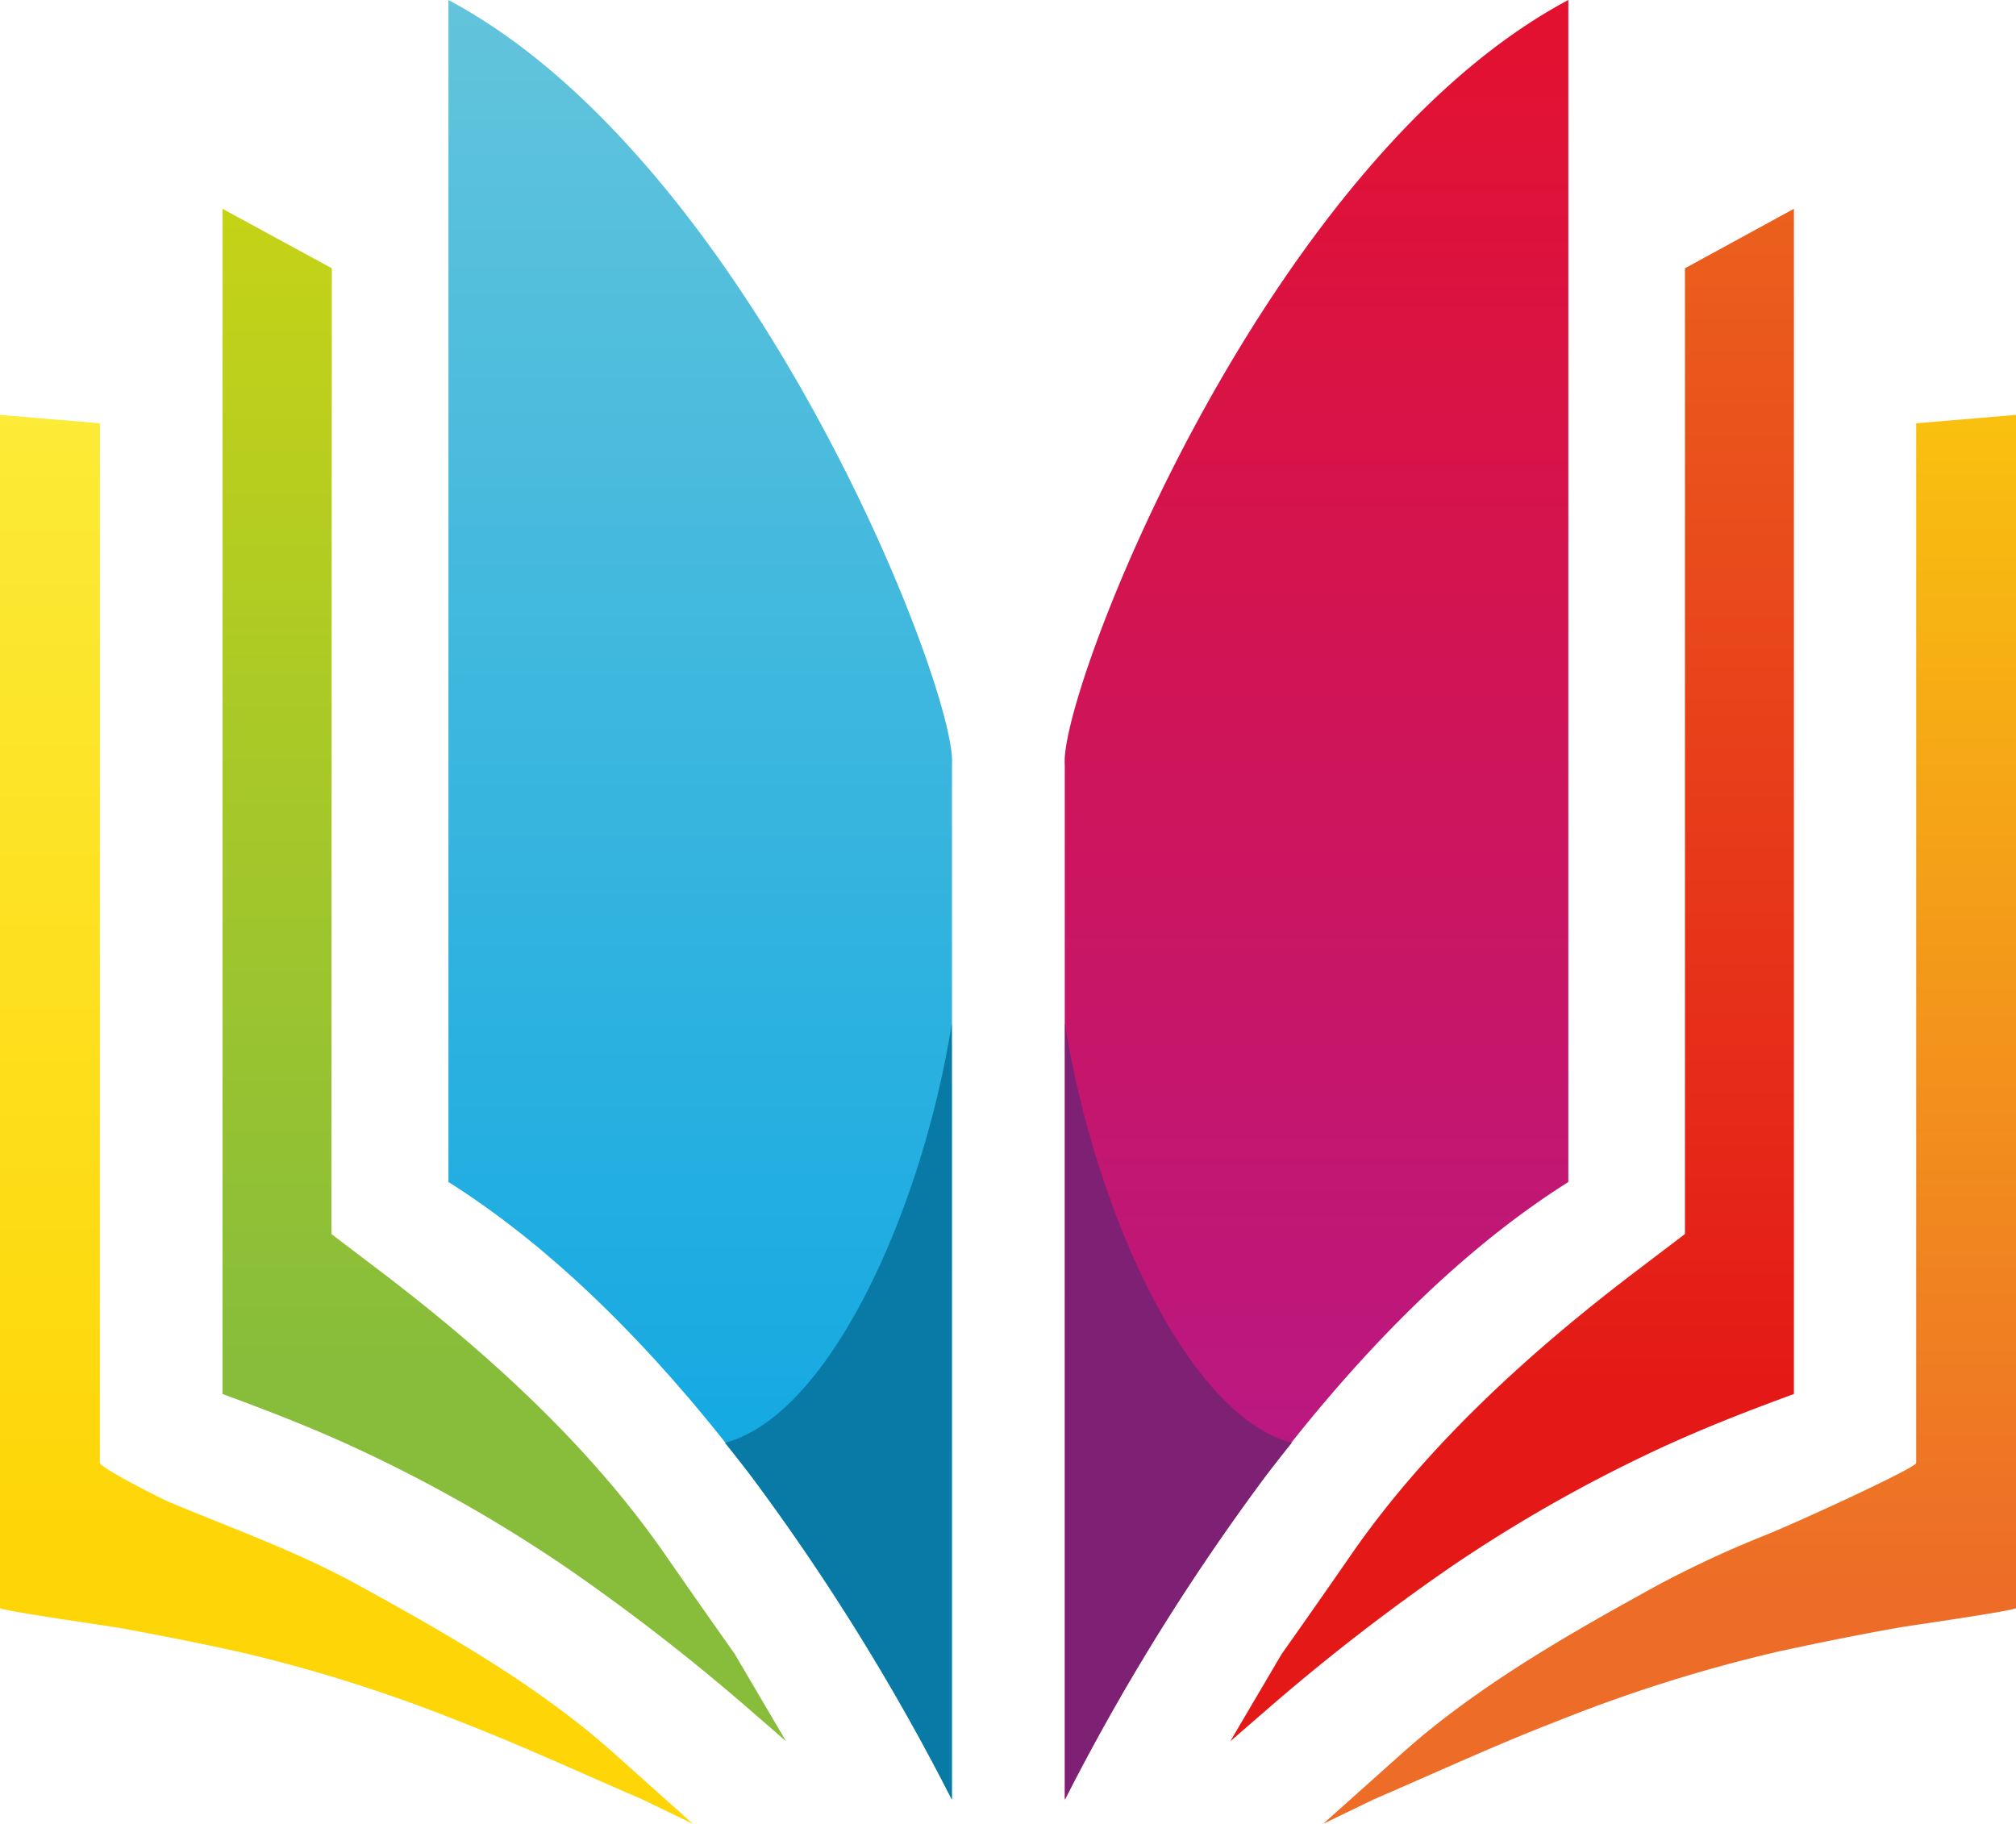 <svg id="Capa_1" data-name="Capa 1" xmlns="http://www.w3.org/2000/svg" xmlns:xlink="http://www.w3.org/1999/xlink" viewBox="0 0 239.93 217.07"><defs><style>.cls-1{fill:url(#Degradado_sin_nombre_18);}.cls-2{fill:#7e2174;}.cls-3{fill:url(#Degradado_sin_nombre_11);}.cls-4{fill:#097aa6;}.cls-5{fill:url(#Degradado_sin_nombre_24);}.cls-6{fill:url(#Degradado_sin_nombre_30);}.cls-7{fill:url(#Degradado_sin_nombre_39);}.cls-8{fill:url(#Degradado_sin_nombre_45);}</style><linearGradient id="Degradado_sin_nombre_18" x1="436.68" y1="189.58" x2="436.68" y2="363.53" gradientUnits="userSpaceOnUse"><stop offset="0" stop-color="#e4112e"/><stop offset="1" stop-color="#ba1882"/></linearGradient><linearGradient id="Degradado_sin_nombre_11" x1="363.34" y1="190.3" x2="363.34" y2="364.38" gradientUnits="userSpaceOnUse"><stop offset="0" stop-color="#63c4db"/><stop offset="1" stop-color="#14a9e2"/></linearGradient><linearGradient id="Degradado_sin_nombre_24" x1="340.01" y1="214.42" x2="340.01" y2="353.71" gradientUnits="userSpaceOnUse"><stop offset="0" stop-color="#c6d316"/><stop offset="1" stop-color="#87bd3b"/></linearGradient><linearGradient id="Degradado_sin_nombre_30" x1="459.96" y1="215.96" x2="459.96" y2="355.24" gradientUnits="userSpaceOnUse"><stop offset="0" stop-color="#eb601d"/><stop offset="1" stop-color="#e41917"/></linearGradient><linearGradient id="Degradado_sin_nombre_39" x1="321.27" y1="238.06" x2="321.27" y2="377.14" gradientUnits="userSpaceOnUse"><stop offset="0" stop-color="#fceb38"/><stop offset="1" stop-color="#fed506"/></linearGradient><linearGradient id="Degradado_sin_nombre_45" x1="478.66" y1="239.72" x2="478.66" y2="380.41" gradientUnits="userSpaceOnUse"><stop offset="0.01" stop-color="#f9c00f"/><stop offset="1" stop-color="#ed6c27"/></linearGradient></defs><path class="cls-1" d="M406.75,280.4c1.22-12.29,25.11-71.25,59.9-89.78V331.3l-.08.05c-14.08,8.91-26.29,22.15-36,35a267.86,267.86,0,0,0-23.85,38.45V282.18c0-.17,0-.34,0-.52A8.13,8.13,0,0,1,406.75,280.4Z" transform="translate(-280 -190.62)"/><path class="cls-2" d="M406.75,312.45v92.34a267.86,267.86,0,0,1,23.85-38.45q1.53-2,3.14-4C421.13,359,410.18,334.19,406.75,312.45Z" transform="translate(-280 -190.62)"/><path class="cls-3" d="M393.27,280.4c-1.22-12.29-25.11-71.25-59.9-89.78V331.3l.08.05c14.08,8.91,26.29,22.15,36,35a267.86,267.86,0,0,1,23.85,38.45V282.18c0-.17,0-.34,0-.52A8.13,8.13,0,0,0,393.27,280.4Z" transform="translate(-280 -190.62)"/><path class="cls-4" d="M393.27,312.45v92.34a267.86,267.86,0,0,0-23.85-38.45q-1.53-2-3.14-4C378.89,359,389.84,334.19,393.27,312.45Z" transform="translate(-280 -190.62)"/><path class="cls-5" d="M306.48,215.47V356.53c5.63,2.07,11.17,4.22,16.61,6.78A176,176,0,0,1,347.14,377a247.33,247.33,0,0,1,22.18,17.19l4.23,3.67-6.11-10.39q-4.24-6-8.45-12.07c-9.05-13-21.45-24.18-34-33.69l-5.55-4.22.05-114.94Z" transform="translate(-280 -190.62)"/><path class="cls-6" d="M493.5,215.47V356.53c-5.64,2.07-11.17,4.22-16.61,6.78A176.1,176.1,0,0,0,452.83,377a247.19,247.19,0,0,0-22.17,17.19l-4.24,3.67,6.12-10.39c2.83-4,5.63-8,8.44-12.07,9.06-13,21.45-24.18,34-33.69l5.55-4.22,0-114.94Z" transform="translate(-280 -190.62)"/><path class="cls-7" d="M280,240V382c0,.31,12.8,2.12,14,2.34,4.75.84,9.47,1.8,14.18,2.82a180.28,180.28,0,0,1,26.28,8.25c7.46,2.88,14.72,6.24,22,9.38l6,2.9-9.31-8.33c-9-8.07-20.09-14.36-30.65-20.16-7.15-3.92-14.65-6.58-22.14-9.72-1.46-.6-8.47-4.22-8.47-4.74V241Z" transform="translate(-280 -190.62)"/><path class="cls-8" d="M519.93,240V382c0,.31-12.8,2.12-14,2.34-4.75.84-9.47,1.8-14.18,2.82a180.28,180.28,0,0,0-26.28,8.25c-7.46,2.88-14.72,6.24-22,9.38l-6,2.9,9.32-8.33c9-8.07,20.09-14.36,30.65-20.16a126.71,126.71,0,0,1,12.74-5.9c4.39-1.79,17.87-8,17.87-8.56V241Z" transform="translate(-280 -190.62)"/></svg>